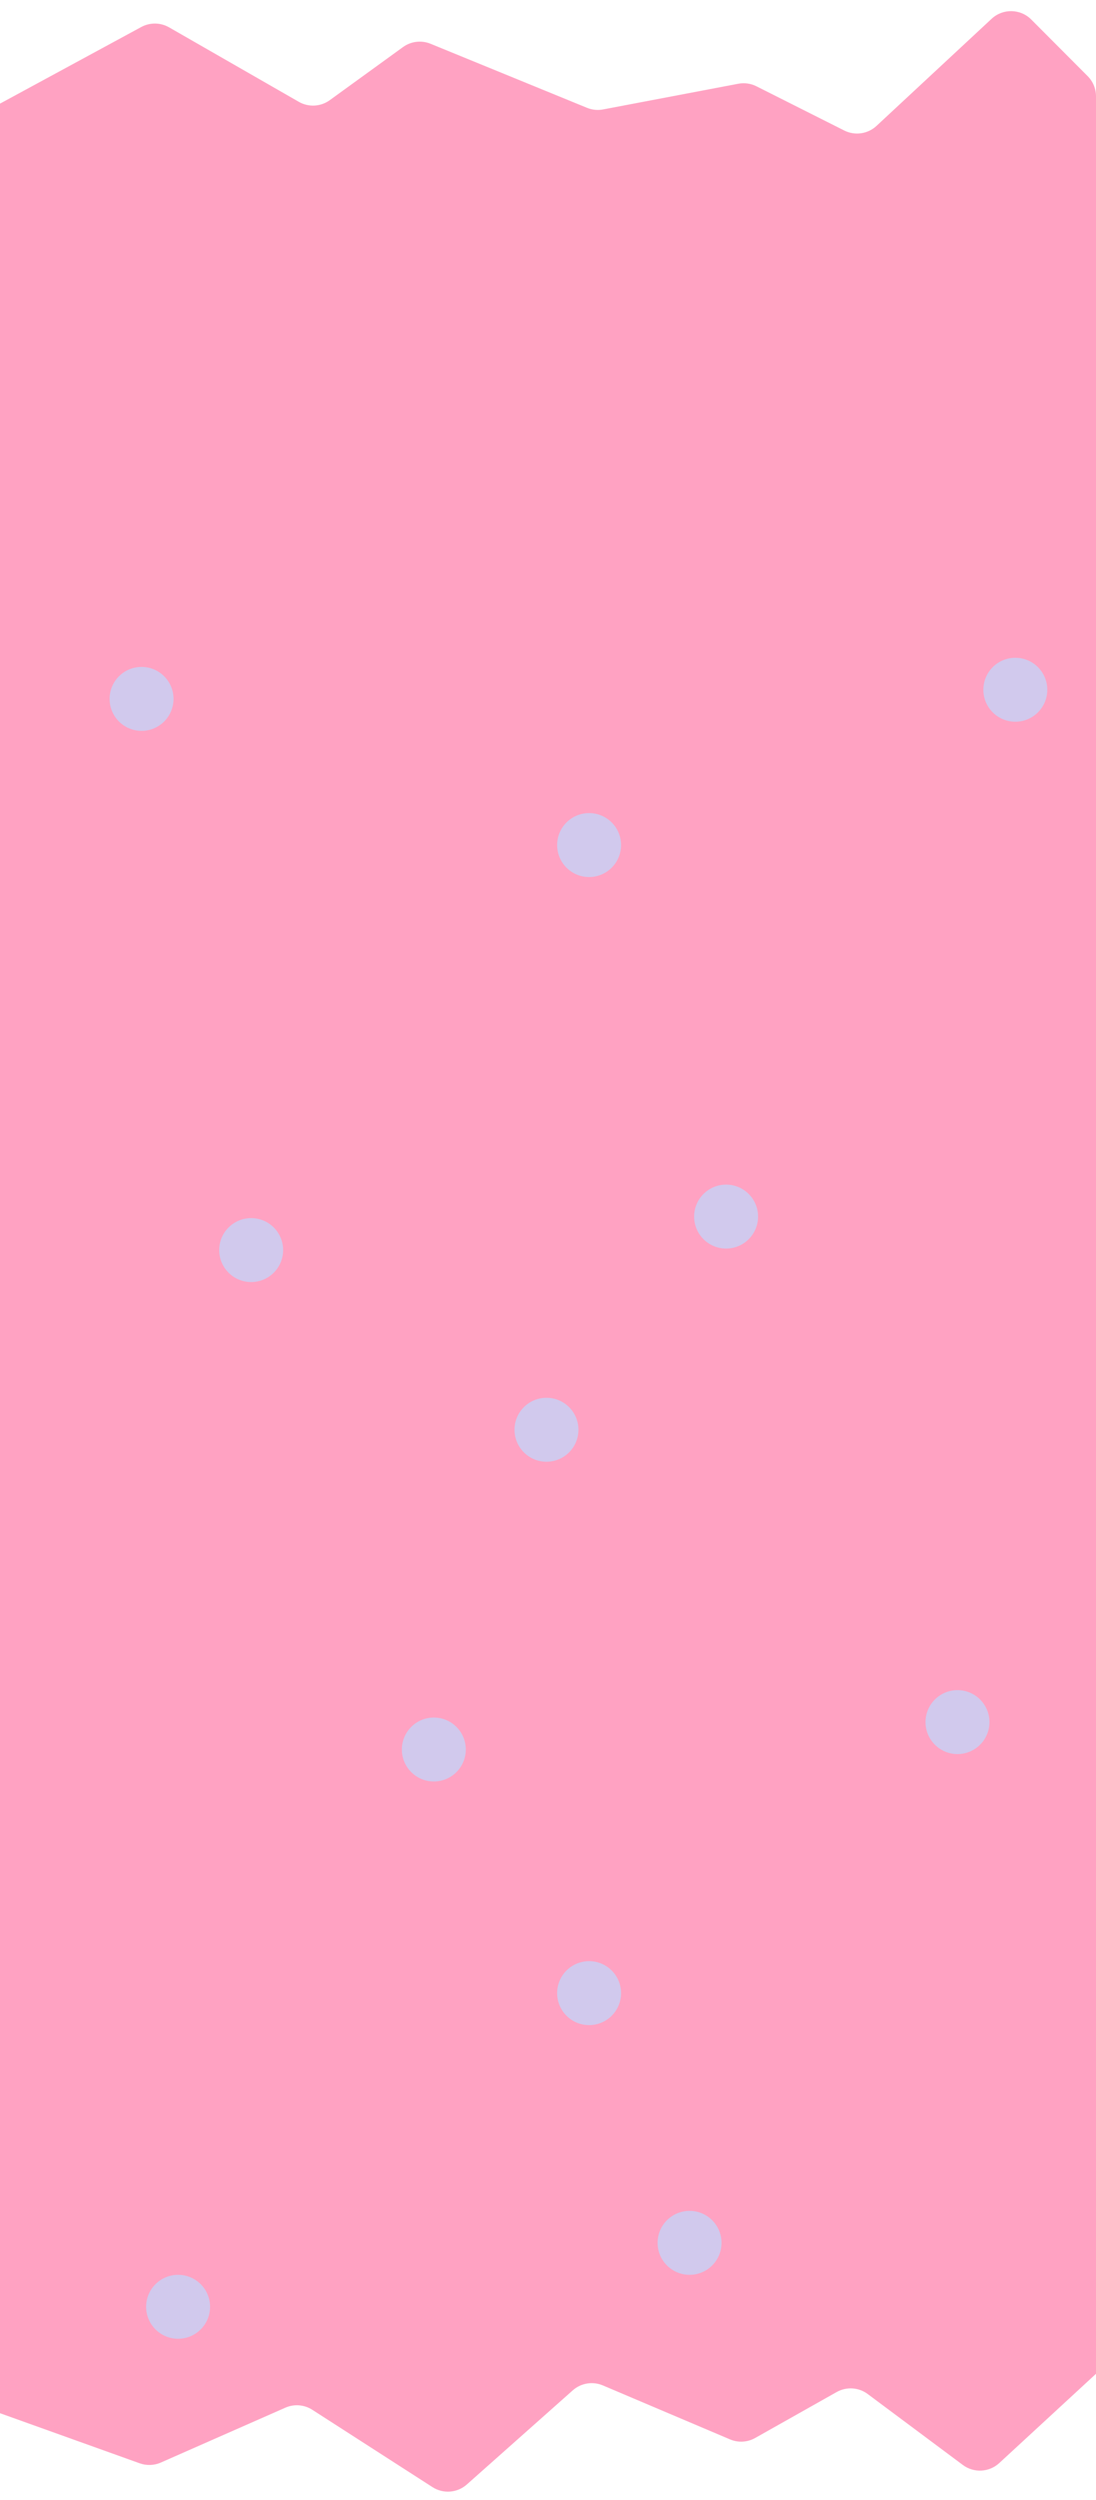 <svg width="360" height="821" viewBox="0 0 360 821" fill="none" xmlns="http://www.w3.org/2000/svg">
<path d="M360 31.624C360 29.143 359.017 26.763 357.265 25.006L338.738 6.416C335.171 2.837 329.411 2.728 325.712 6.169L287.901 41.344C285.03 44.014 280.801 44.616 277.299 42.853L248.466 28.337C246.624 27.409 244.527 27.115 242.5 27.5L198.105 35.935C196.323 36.274 194.482 36.089 192.804 35.402L141.423 14.374C138.42 13.145 134.996 13.556 132.369 15.46L108.316 32.895C105.328 35.061 101.348 35.272 98.147 33.435L55.537 8.979C52.717 7.361 49.26 7.319 46.401 8.869L0 34.031V792.438L45.885 808.893C48.146 809.704 50.632 809.616 52.83 808.648L93.731 790.626C96.611 789.357 99.936 789.618 102.583 791.321L142.05 816.714C145.586 818.989 150.205 818.631 153.349 815.838L188.131 784.937C190.837 782.533 194.687 781.902 198.02 783.316L239.784 801.041C242.462 802.178 245.516 802.007 248.05 800.578L274.81 785.496C278.041 783.675 282.043 783.93 285.017 786.147L316.26 809.442C319.878 812.139 324.904 811.876 328.221 808.816L360 779.5V31.624Z" fill="#FFA2C2"/>
<circle cx="226.5" cy="736.5" r="10.5" fill="#BEDBFF" fill-opacity="0.7"/>
<circle cx="142.5" cy="574.5" r="10.5" fill="#BEDBFF" fill-opacity="0.7"/>
<circle cx="314.5" cy="565.5" r="10.5" fill="#BEDBFF" fill-opacity="0.7"/>
<circle cx="193.5" cy="654.5" r="10.5" fill="#BEDBFF" fill-opacity="0.7"/>
<circle cx="58.5" cy="757.5" r="10.5" fill="#BEDBFF" fill-opacity="0.7"/>
<circle cx="179.5" cy="469.5" r="10.5" fill="#BEDBFF" fill-opacity="0.7"/>
<circle cx="333.5" cy="226.5" r="10.5" fill="#BEDBFF" fill-opacity="0.7"/>
<circle cx="82.5" cy="410.5" r="10.5" fill="#BEDBFF" fill-opacity="0.7"/>
<circle cx="193.5" cy="277.5" r="10.5" fill="#BEDBFF" fill-opacity="0.7"/>
<circle cx="46.5" cy="229.5" r="10.5" fill="#BEDBFF" fill-opacity="0.7"/>
<circle cx="238.5" cy="399.5" r="10.5" fill="#BEDBFF" fill-opacity="0.7"/>
</svg>
